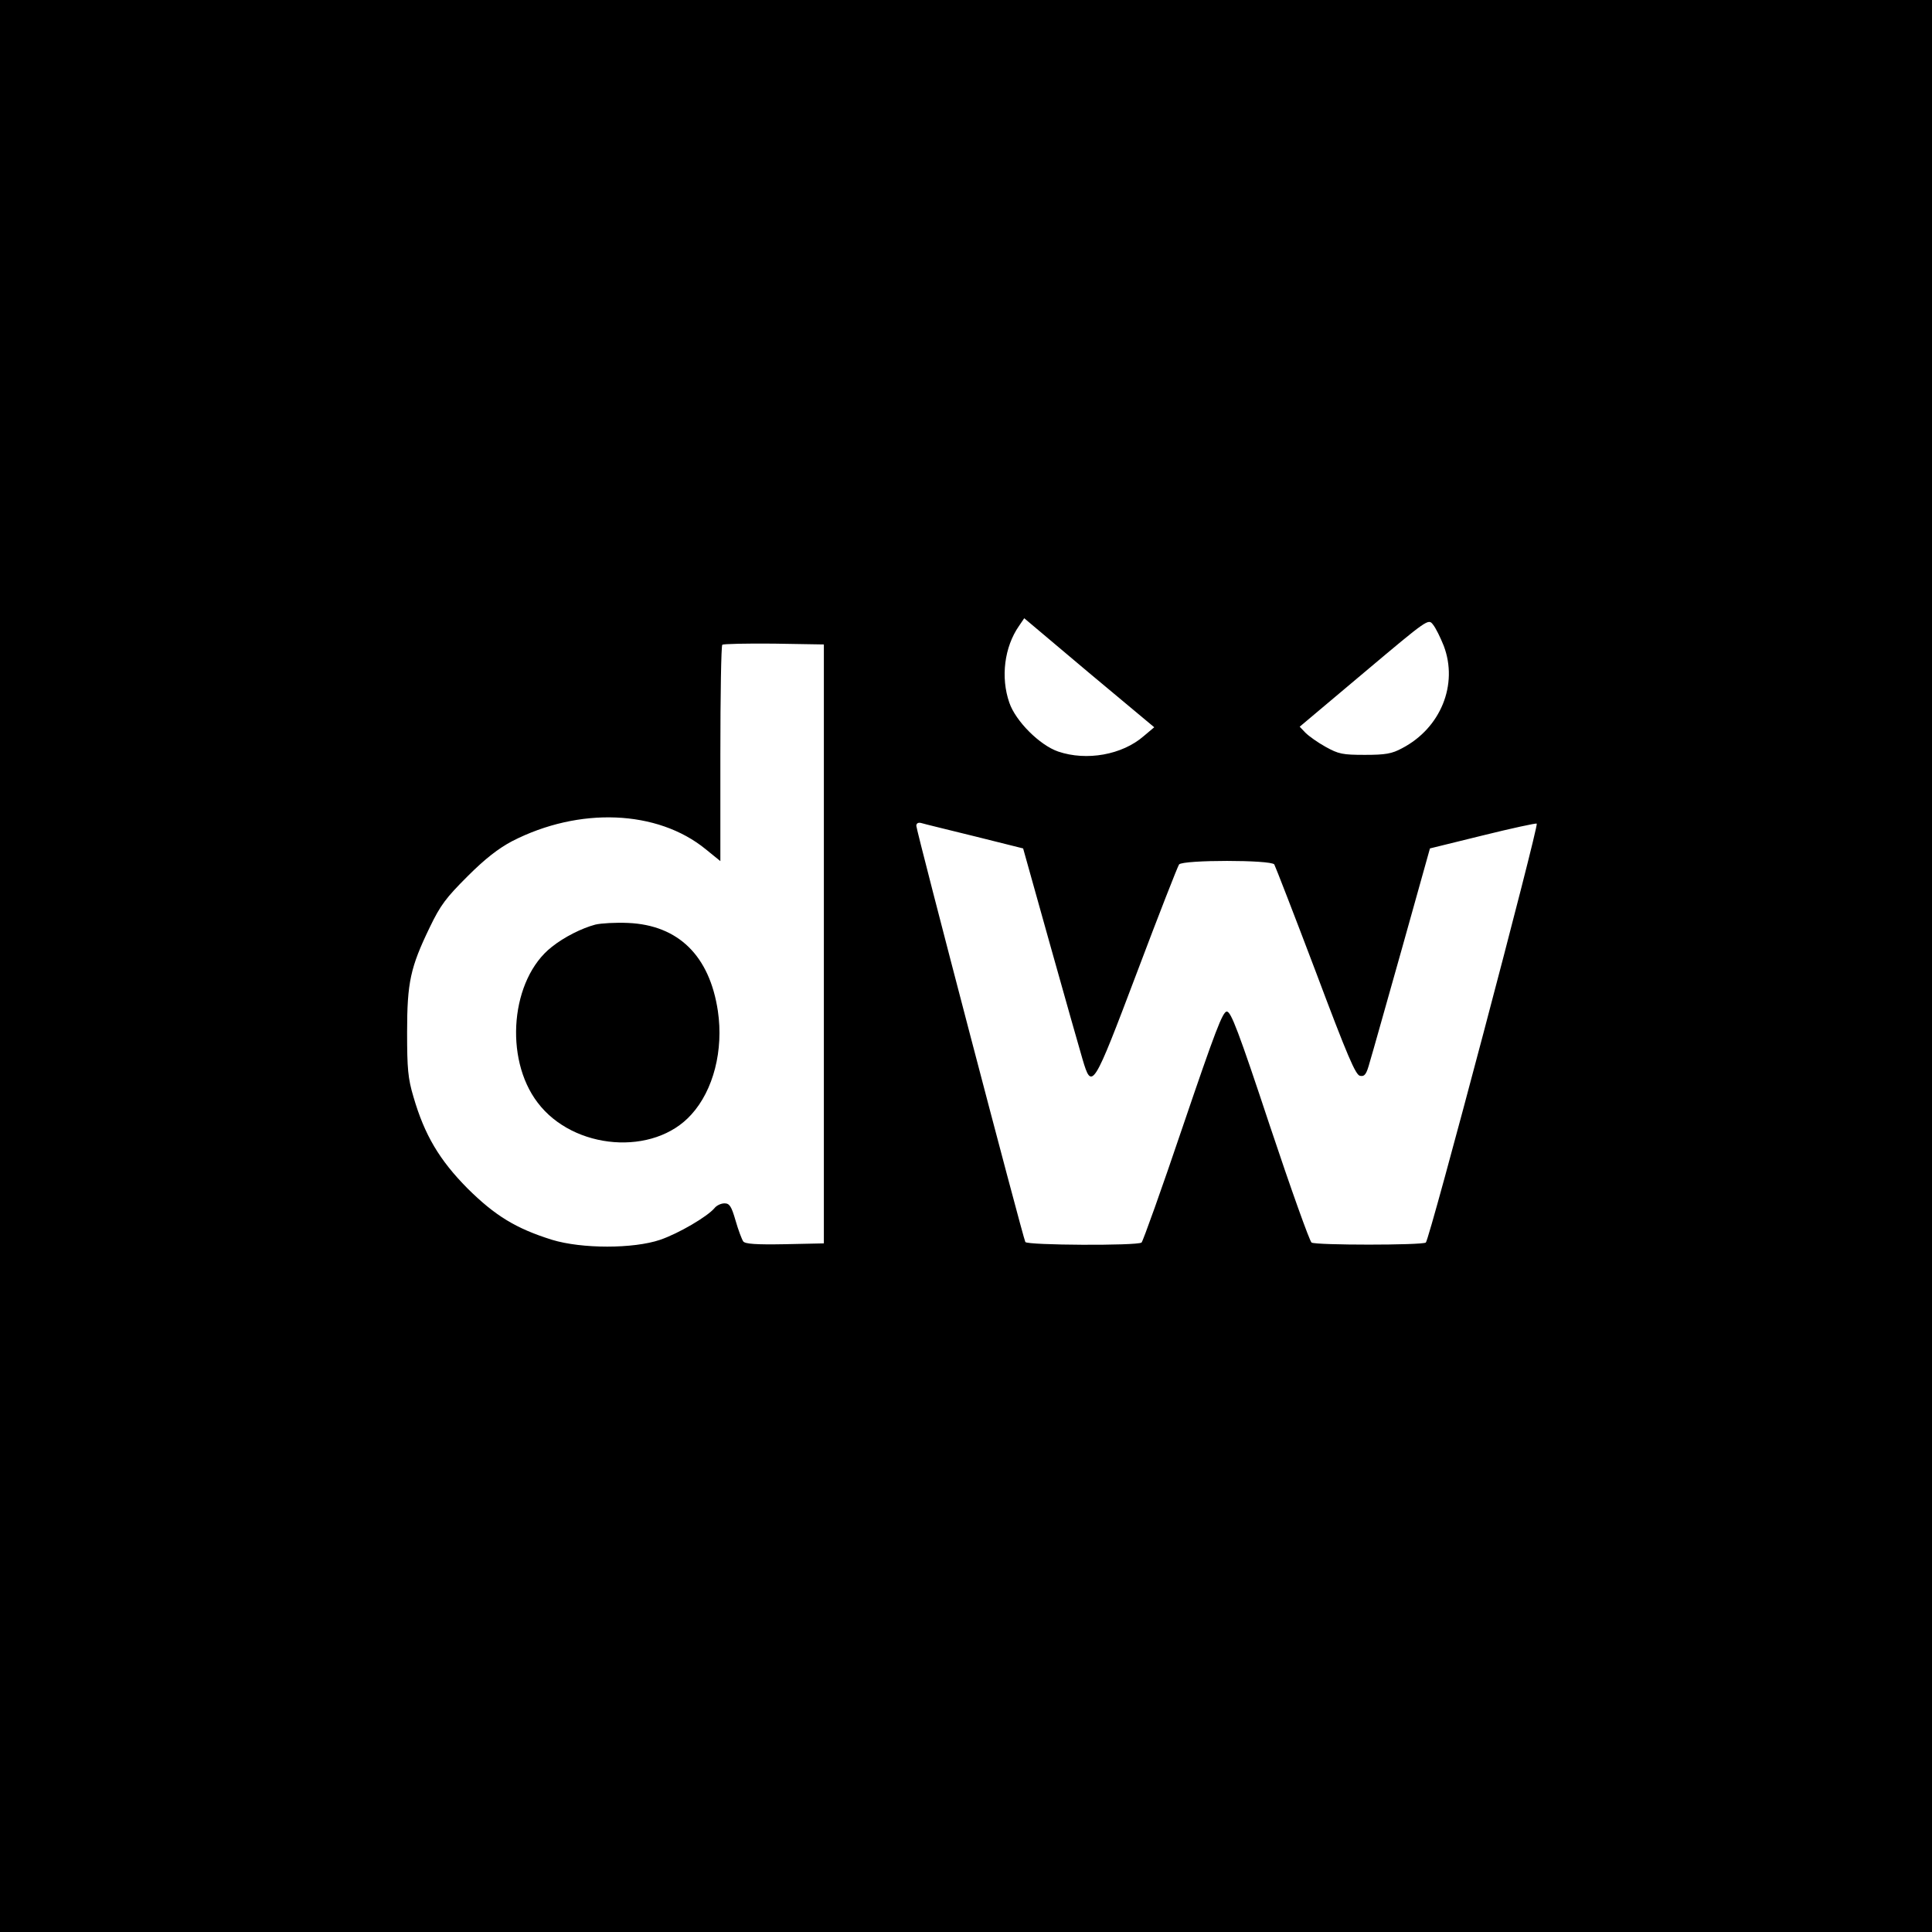 <?xml version="1.0" standalone="no"?>
<!DOCTYPE svg PUBLIC "-//W3C//DTD SVG 20010904//EN"
 "http://www.w3.org/TR/2001/REC-SVG-20010904/DTD/svg10.dtd">
<svg version="1.0" xmlns="http://www.w3.org/2000/svg"
 width="700pt" height="700pt" viewBox="0 0 700 700"
 preserveAspectRatio="xMidYMid meet">
<g transform="translate(0,700) scale(0.1,-0.1)"
fill="#000000" stroke="none">
<path d="M0 3500 l0 -3500 3500 0 3500 0 0 3500 0 3500 -3500 0 -3500 0 0
-3500z m4144 833 c-78 -68 -207 -91 -310 -56 -67 23 -154 110 -177 177 -32 92
-18 202 35 278 l19 28 235 -198 236 -197 -38 -32z m1087 327 c53 -140 -11
-298 -151 -371 -37 -20 -60 -24 -135 -24 -81 0 -95 3 -142 29 -29 16 -61 39
-73 51 l-21 22 233 196 c233 196 233 196 250 174 10 -12 27 -47 39 -77z
m-2246 -1080 l0 -1085 -141 -3 c-105 -2 -144 1 -151 10 -5 7 -18 41 -28 76
-15 52 -22 62 -40 62 -13 0 -29 -8 -36 -17 -26 -31 -130 -92 -197 -115 -97
-33 -284 -33 -392 0 -131 41 -206 87 -306 186 -102 103 -156 194 -196 332 -20
67 -23 102 -23 234 0 181 12 235 82 380 39 81 59 107 137 185 64 64 112 101
161 127 243 125 527 114 702 -29 l53 -43 0 388 c0 214 3 392 7 396 4 3 88 5
187 4 l181 -3 0 -1085z m546 390 l176 -44 98 -350 c54 -193 107 -379 117 -413
34 -115 38 -108 198 315 78 207 147 383 152 390 15 17 333 17 345 0 4 -7 72
-182 150 -388 116 -309 145 -376 161 -378 17 -3 23 6 35 50 9 29 61 215 117
413 l101 361 191 47 c105 26 193 45 196 43 8 -8 -389 -1510 -402 -1518 -15
-10 -398 -10 -414 0 -7 5 -75 195 -151 423 -114 344 -141 414 -156 414 -15 0
-42 -71 -159 -415 -77 -228 -145 -418 -150 -422 -17 -12 -414 -10 -421 2 -8
13 -395 1490 -395 1508 0 9 7 13 18 10 9 -3 96 -24 193 -48z"/>
<path d="M2157 3650 c-49 -13 -113 -45 -158 -81 -148 -116 -174 -403 -51 -564
130 -172 421 -195 557 -43 80 88 117 233 96 375 -30 200 -143 311 -325 319
-45 2 -98 -1 -119 -6z"/>
</g>
</svg>

